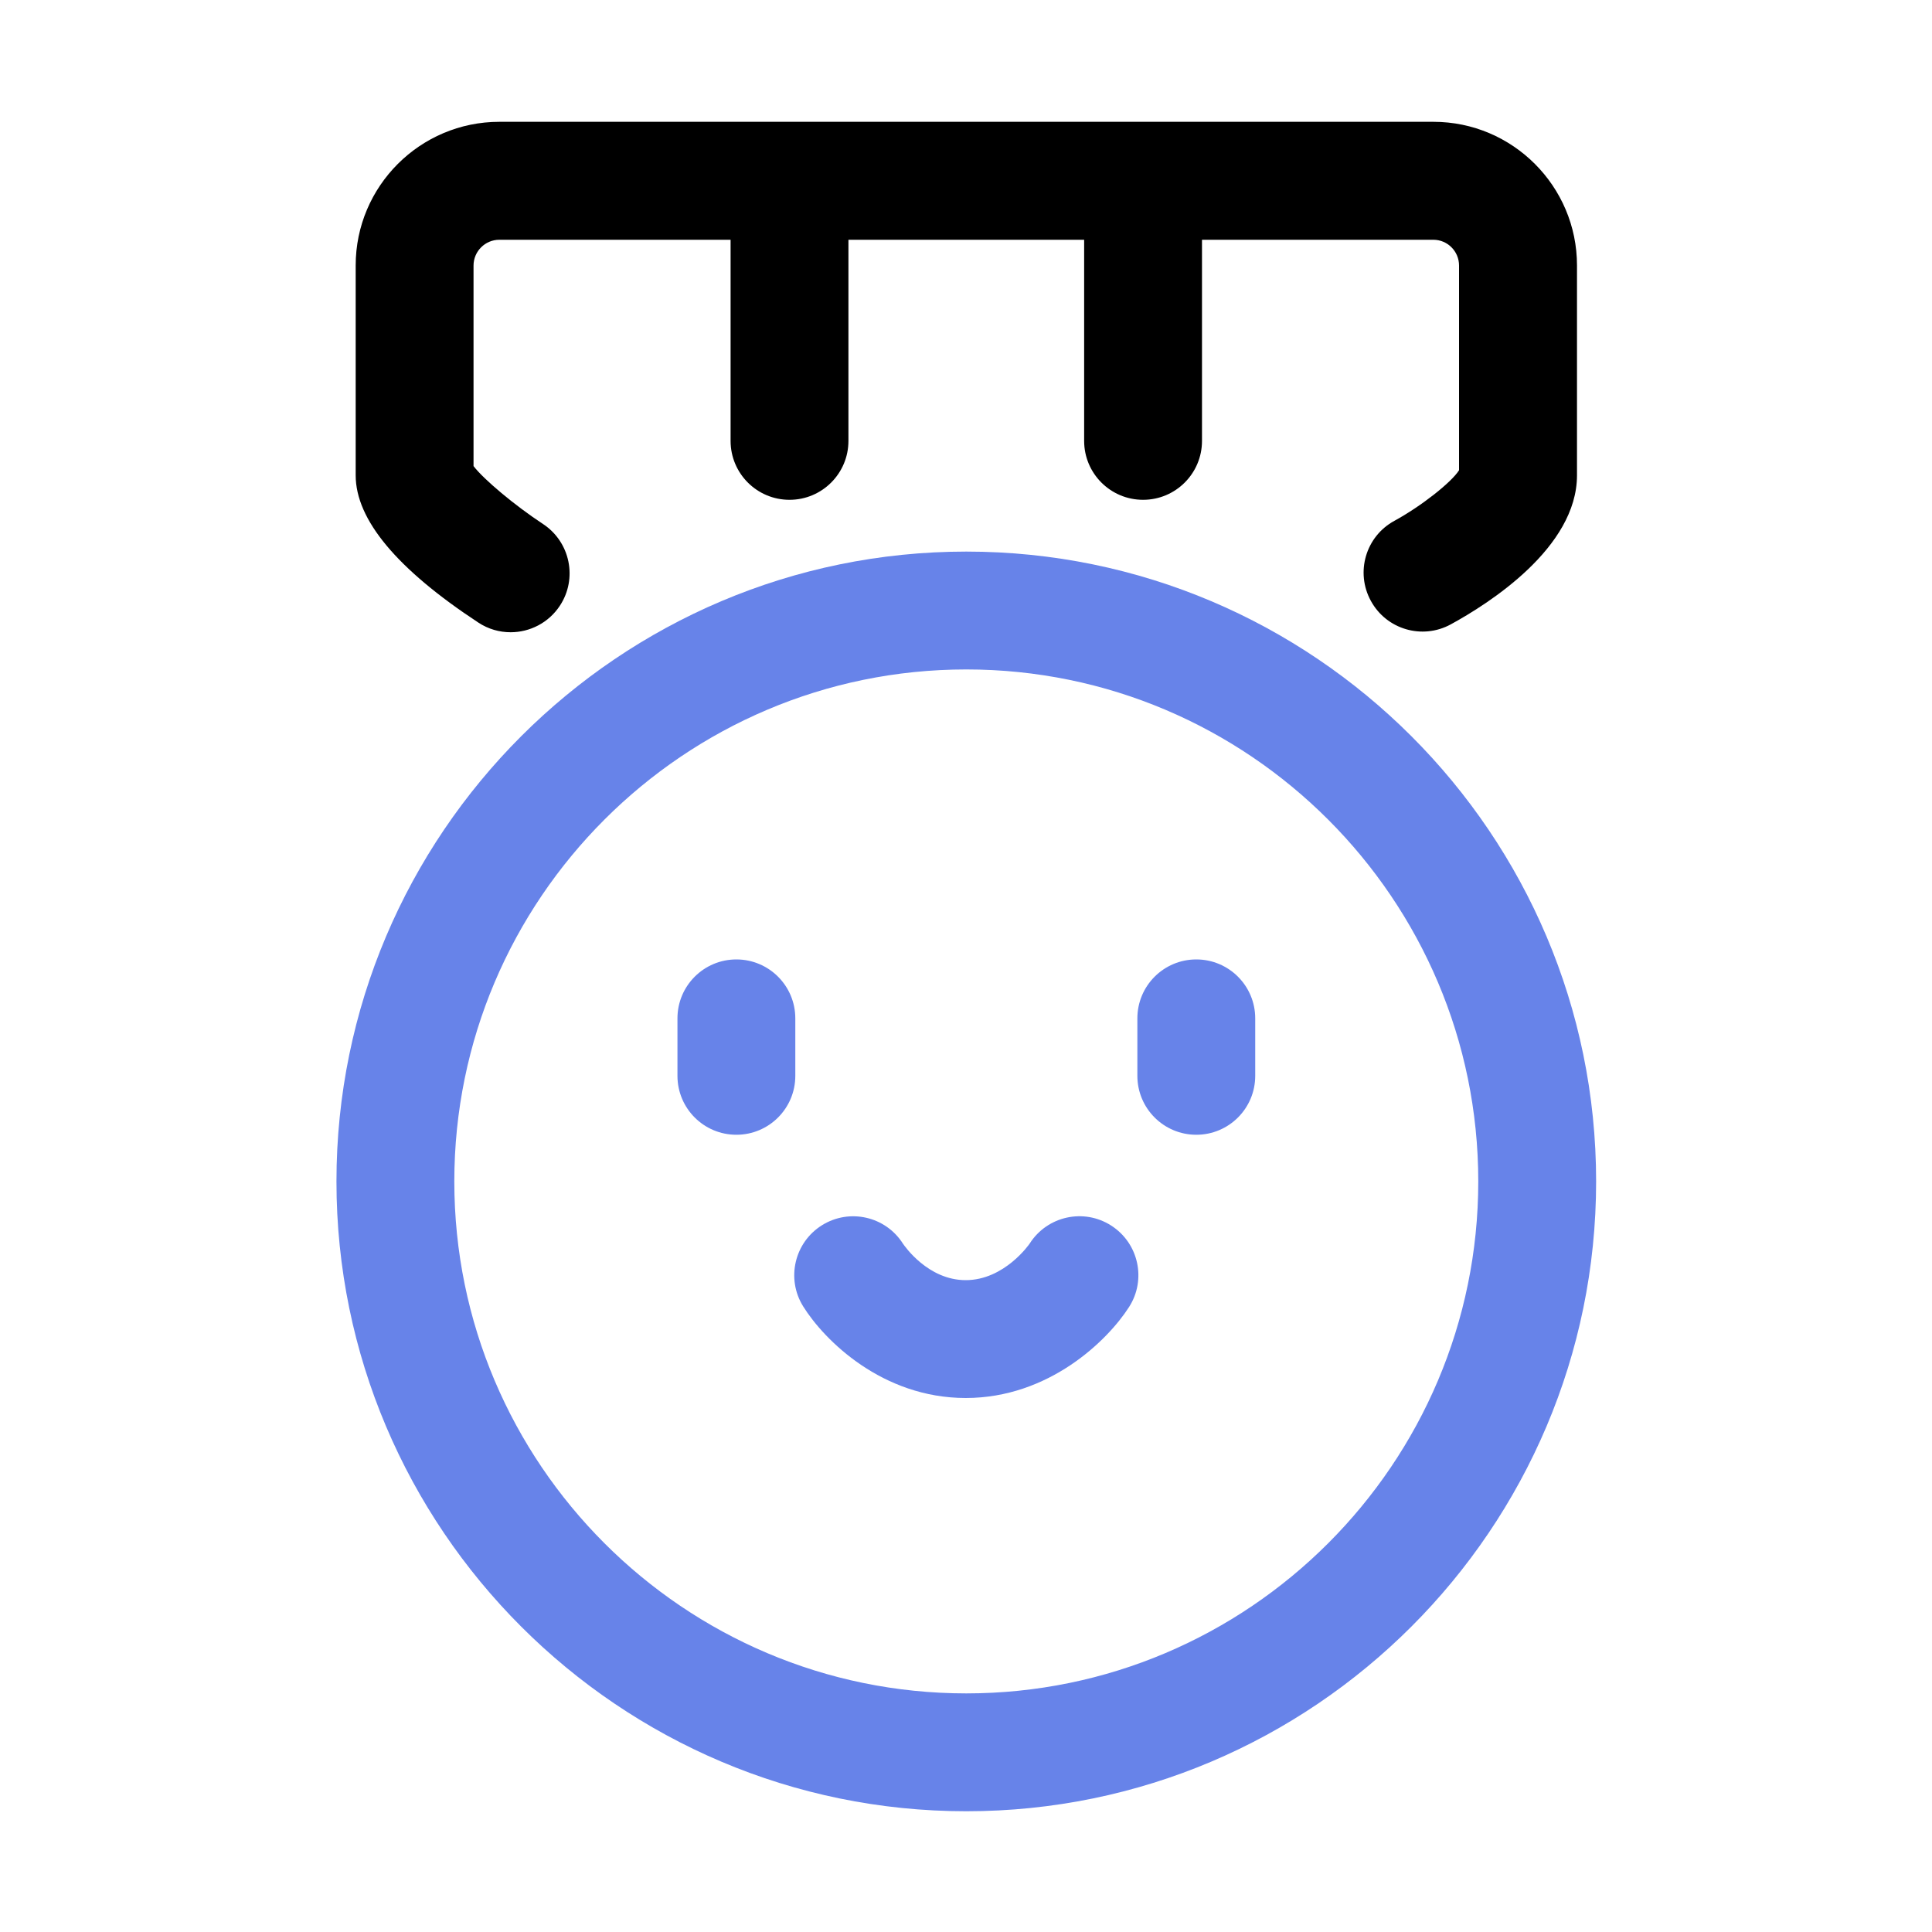 <?xml version="1.0" encoding="utf-8"?>
<!-- Generator: Adobe Illustrator 23.0.0, SVG Export Plug-In . SVG Version: 6.00 Build 0)  -->
<!DOCTYPE svg PUBLIC "-//W3C//DTD SVG 1.1//EN" "http://www.w3.org/Graphics/SVG/1.1/DTD/svg11.dtd">
<svg version="1.1" id="图层_1" xmlns:x="http://ns.adobe.com/Extensibility/1.0/" xmlns:i="http://ns.adobe.com/AdobeIllustrator/10.0/" xmlns:graph="http://ns.adobe.com/Graphs/1.0/"
	 xmlns="http://www.w3.org/2000/svg" xmlns:xlink="http://www.w3.org/1999/xlink" x="0px" y="0px" viewBox="0 0 200 200"
	 style="enable-background:new 0 0 200 200;" xml:space="preserve">
<style type="text/css">
	.st0{fill:#6783E9;}
</style>
<path d="M49.52,64.45c1.03,0.68,2.19,1,3.34,1c1.98,0,3.93-0.97,5.1-2.75c1.85-2.81,1.07-6.59-1.74-8.45c-2.95-1.94-6.14-4.62-7.2-6
	l0-20.76c0-1.47,1.2-2.67,2.67-2.67h23.94v20.82c0,3.37,2.73,6.1,6.1,6.1s6.1-2.73,6.1-6.1l0-20.82h24.4v20.82
	c0,3.37,2.73,6.1,6.1,6.1c3.37,0,6.1-2.73,6.1-6.1V24.82h23.95c1.47,0,2.66,1.2,2.66,2.67v21.19c-0.8,1.26-3.9,3.71-6.7,5.24
	c-2.96,1.61-4.05,5.32-2.43,8.28c1.61,2.96,5.32,4.05,8.28,2.43c3.92-2.14,13.06-7.93,13.06-15.43l0-21.72
	c0-8.2-6.67-14.87-14.86-14.87H51.69c-8.2,0-14.87,6.67-14.87,14.87v21.72C36.82,53.79,41.09,58.91,49.52,64.45z"/>
<path class="st0" d="M100.03,57.1c-35.95,0-65.2,29.25-65.2,65.2s29.25,65.2,65.2,65.2s65.2-29.25,65.2-65.2
	S135.99,57.1,100.03,57.1z M100.03,175.3c-29.22,0-53-23.78-53-53s23.78-53,53-53s53,23.78,53,53S129.26,175.3,100.03,175.3z"/>
<path class="st0" d="M76.23,99.32c-3.37,0-6.1,2.73-6.1,6.1v5.95c0,3.37,2.73,6.1,6.1,6.1c3.37,0,6.1-2.73,6.1-6.1v-5.95
	C82.33,102.05,79.6,99.32,76.23,99.32z"/>
<path class="st0" d="M123.84,99.32c-3.37,0-6.1,2.73-6.1,6.1v5.95c0,3.37,2.73,6.1,6.1,6.1c3.37,0,6.1-2.73,6.1-6.1v-5.95
	C129.94,102.05,127.21,99.32,123.84,99.32z"/>
<path class="st0" d="M115.03,126.87c-2.84-1.82-6.61-0.99-8.43,1.85c-0.02,0.04-2.61,3.8-6.63,3.8c-3.91,0-6.33-3.54-6.5-3.78
	c-1.79-2.82-5.52-3.68-8.37-1.91c-2.86,1.78-3.74,5.54-1.96,8.4c2.19,3.52,8.2,9.49,16.83,9.49c8.59,0,14.67-5.92,16.91-9.42
	C118.7,132.46,117.87,128.69,115.03,126.87z"/>
</svg>
